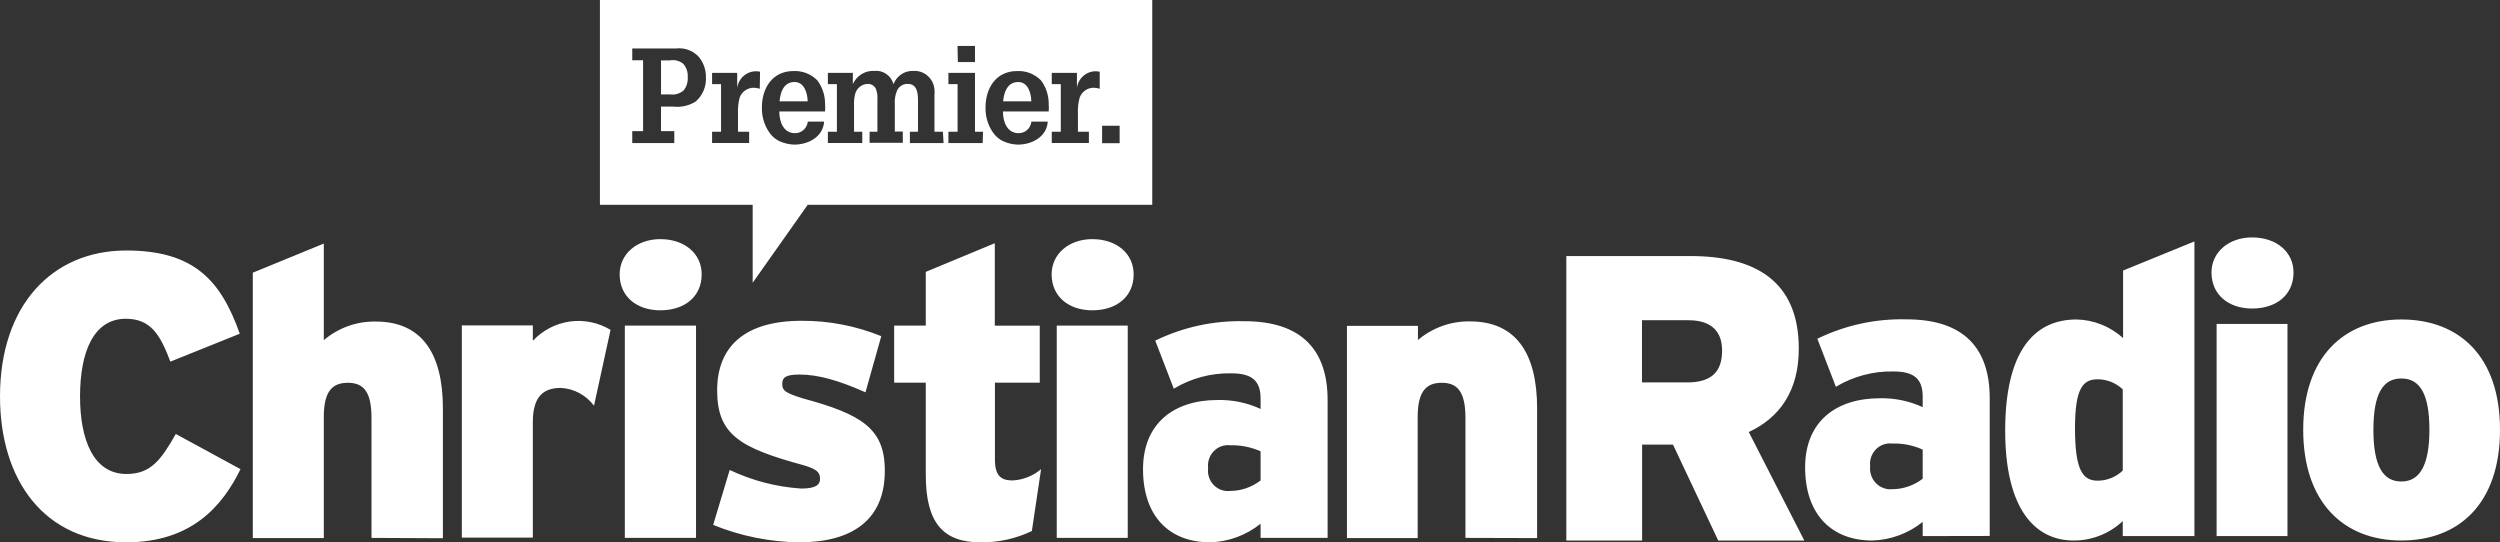 <svg class="svg-icon text-white sm:max-h-[100px] max-h-[50px] mb-8" data-icon="brand-radio" fill="white" version="1.1" xmlns="http://www.w3.org/2000/svg" xmlns:xlink="http://www.w3.org/1999/xlink" xml:space="preserve" xmlns:serif="http://www.serif.com/" style="fill-rule:evenodd;clip-rule:evenodd;stroke-linejoin:round;stroke-miterlimit:2;" viewBox="0 0 511.69 111"><rect x="0" y="0" width="511.69" height="111" fill="#333333" stroke="none"/><path d="M211.195,108.686c-3.283,1.573 -6.871,2.363 -10.495,2.312c-7.668,-0 -11.215,-3.969 -11.215,-13.817l-0,-18.86l-6.472,0l-0,-11.672l6.472,0l-0,-11.004l14.125,-5.864l-0,16.868l9.203,0l-0,11.672l-9.176,0l0,15.712c0,3.315 1.21,4.304 3.63,4.304c2.13,-0.114 4.169,-0.925 5.818,-2.312l-1.89,12.661Zm46.817,1.407l-0,-2.898c-2.962,2.372 -6.588,3.705 -10.346,3.803c-8.225,-0 -13.717,-5.21 -13.717,-14.974c0,-9.346 6.295,-14.151 15.253,-14.151c3.033,-0.074 6.043,0.549 8.81,1.824l-0,-2.159c-0,-3.802 -2.026,-5.125 -5.982,-5.125c-4.137,-0.092 -8.218,0.998 -11.786,3.147l-3.793,-9.847c5.694,-2.766 11.943,-4.125 18.244,-3.97c11.868,0 17.034,6.045 17.034,16.13l-0,28.22l-13.717,-0Zm-232.182,0.904c-16.79,-0 -25.83,-12.745 -25.83,-29.863c0,-18.623 10.658,-29.864 25.83,-29.864c13.88,0 19.372,6.115 23.247,17.035l-14.207,5.711c-2.025,-5.376 -3.956,-8.775 -9.122,-8.775c-6.539,-0 -9.366,6.7 -9.366,15.893c-0,8.844 2.719,15.878 9.516,15.878c4.908,0 7.015,-2.785 10.087,-8.19l13.241,7.201c-3.697,7.55 -10.005,14.974 -23.396,14.974Zm137.811,-0.001c-6.056,-0.061 -12.048,-1.269 -17.673,-3.565l3.384,-11.241c4.6,2.183 9.556,3.472 14.615,3.803c2.827,-0 3.875,-0.669 3.875,-1.992c-0,-1.324 -0.64,-1.978 -3.386,-2.786c-13.078,-3.552 -17.673,-6.282 -17.673,-15.322c-0,-9.039 5.737,-14.235 17.279,-14.235c5.584,-0.03 11.123,1.039 16.314,3.148l-3.236,11.491c-5.573,-2.479 -9.774,-3.635 -13.486,-3.635c-2.814,0 -3.549,0.585 -3.549,1.908c0,1.323 0.49,1.811 4.201,2.967c11.95,3.232 16.79,6.129 16.79,14.723c0.068,10.098 -6.634,14.736 -17.455,14.736Zm188.038,-0.366l-9.258,-19.627l-6.321,0l-0,19.627l-15.512,-0l0,-58.223l25.408,0c13.31,0 22.173,5.154 22.173,18.957c0,8.733 -3.982,14.152 -10.236,17.063l11.365,22.203l-17.619,-0Zm82.797,-0.907l-0,-3.064c-2.737,2.562 -6.313,3.978 -10.02,3.97c-7.912,-0 -14.043,-6.366 -14.043,-22.495c0,-15.558 5.438,-22.746 14.614,-22.746c3.511,0.077 6.882,1.424 9.517,3.803l-0,-13.817l14.6,-5.962l-0,60.311l-14.668,0Zm-40.949,-0.001l-0,-2.896c-2.962,2.369 -6.589,3.702 -10.345,3.803c-8.157,-0 -13.717,-5.21 -13.717,-14.974c-0,-9.346 6.293,-14.138 15.266,-14.138c3.027,-0.076 6.032,0.543 8.796,1.811l-0,-2.173c-0,-3.817 -2.026,-5.126 -5.982,-5.126c-4.135,-0.09 -8.214,0.995 -11.787,3.134l-3.793,-9.834c5.694,-2.77 11.944,-4.13 18.245,-3.969c11.868,-0 17.034,6.031 17.034,16.129l-0,28.206l-13.717,0.027Zm97.976,0.906c-11.705,-0 -20.093,-7.689 -20.093,-22.663c-0,-14.973 8.388,-22.578 20.093,-22.578c11.705,-0 20.187,7.41 20.187,22.578c0,15.169 -8.468,22.663 -20.187,22.663Zm-415.468,-0.536l0,-24.626c0,-5.572 -1.849,-7.118 -4.839,-7.118c-2.991,0 -4.922,1.491 -4.922,6.965l0,24.82l-14.532,0l-0,-54.321l14.532,-5.962l0,19.765c2.994,-2.534 6.776,-3.883 10.659,-3.802c9.285,-0 13.717,6.379 13.717,17.787l-0,26.561l-14.615,-0.069Zm223.904,-0.001l-0,-24.626c-0,-5.572 -1.863,-7.118 -4.84,-7.118c-2.977,0 -4.935,1.491 -4.935,6.965l0,24.82l-14.478,0l0,-43.443l14.532,0l0,2.897c3.002,-2.529 6.787,-3.878 10.673,-3.802c9.285,-0 13.717,6.379 13.717,17.787l-0,26.561l-14.669,-0.041Zm-83.651,-0l-0,-43.444l14.533,0l-0,43.444l-14.533,-0Zm-88.401,-0l-0,-43.444l14.573,0l0,43.444l-14.573,-0Zm-6.31,-27.059c-0.809,-1.074 -1.835,-1.955 -3.008,-2.583c-1.174,-0.628 -2.466,-0.987 -3.789,-1.053c-3.548,0 -5.723,1.741 -5.723,6.965l0,23.678l-14.533,0l0,-43.443l14.533,-0l0,3.147c2.024,-2.145 4.692,-3.53 7.576,-3.935c2.885,-0.404 5.819,0.197 8.33,1.707l-3.386,15.517Zm332.109,26.693l0,-43.43l14.506,0l-0,43.43l-14.506,-0Zm-195.674,-17.35c-1.961,-0.879 -4.088,-1.302 -6.227,-1.24c-0.61,-0.071 -1.229,-0 -1.809,0.208c-0.581,0.208 -1.108,0.547 -1.542,0.994c-0.434,0.446 -0.764,0.986 -0.965,1.582c-0.202,0.595 -0.268,1.229 -0.197,1.854c-0.083,0.631 -0.024,1.273 0.172,1.877c0.197,0.605 0.525,1.155 0.961,1.609c0.434,0.454 0.966,0.8 1.552,1.012c0.586,0.212 1.211,0.284 1.828,0.21c2.248,-0.009 4.431,-0.761 6.227,-2.145l-0,-5.961Zm135.515,-0.356c-1.958,-0.886 -4.087,-1.31 -6.226,-1.239c-0.611,-0.074 -1.23,-0.005 -1.811,0.202c-0.58,0.206 -1.108,0.544 -1.544,0.989c-0.436,0.445 -0.766,0.984 -0.97,1.579c-0.204,0.594 -0.272,1.228 -0.202,1.854c-0.07,0.63 -0.002,1.268 0.2,1.868c0.202,0.599 0.532,1.145 0.966,1.598c0.433,0.452 0.96,0.799 1.541,1.017c0.582,0.217 1.203,0.299 1.82,0.239c2.246,-0.009 4.43,-0.762 6.226,-2.145l-0,-5.962Zm97.976,-14.556c-3.793,-0 -5.723,3.134 -5.723,10.502c-0,7.368 1.93,10.586 5.723,10.586c3.793,-0 5.737,-3.385 5.737,-10.586c-0,-7.201 -1.863,-10.502 -5.737,-10.502Zm-57.027,2.23c-1.404,-1.335 -3.251,-2.072 -5.167,-2.061c-3.004,-0 -4.608,1.894 -4.608,10c0,8.692 1.604,10.753 4.676,10.753c1.89,-0.017 3.706,-0.752 5.099,-2.061l-0,-16.631Zm-88.887,-14.151l-9.517,-0l0,12.731l9.245,-0c5.125,-0 7.151,-2.326 7.151,-6.491c0.028,-3.663 -1.917,-6.24 -6.879,-6.24Zm-122.028,-2.029c-4.772,0 -8.32,-2.785 -8.32,-7.368c0,-4.179 3.548,-7.201 8.32,-7.201c5.003,-0 8.469,2.981 8.469,7.201c0,4.555 -3.466,7.368 -8.469,7.368Zm-88.415,0c-4.772,0 -8.319,-2.785 -8.319,-7.368c-0,-4.179 3.547,-7.201 8.319,-7.201c5.003,-0 8.469,2.981 8.469,7.201c0,4.555 -3.466,7.368 -8.469,7.368Zm325.799,-0.366c-4.757,0 -8.306,-2.786 -8.306,-7.368c-0,-4.179 3.549,-7.187 8.306,-7.187c5.004,-0 8.484,2.981 8.484,7.187c-0,4.555 -3.48,7.368 -8.484,7.368Zm-338.158,-63.147l-0,41.911l31.267,0l-0,15.963l11.27,-15.963l70.515,0l0,-41.911l-113.052,-0Zm91.859,22.592l-0,0.223l-9.368,0c0,2.062 0.816,4.443 3.209,4.443c0.645,0.008 1.271,-0.229 1.756,-0.667c0.485,-0.437 0.793,-1.043 0.867,-1.7l3.345,-0c-0.231,3.175 -3.291,4.708 -6.145,4.708c-1.006,-0.033 -1.998,-0.26 -2.923,-0.669c-0.865,-0.39 -1.608,-1.016 -2.147,-1.811c-1.047,-1.505 -1.582,-3.32 -1.524,-5.167c0,-3.956 2.189,-7.41 6.431,-7.41c0.908,-0.051 1.816,0.094 2.667,0.425c0.849,0.331 1.621,0.841 2.268,1.497c1.04,1.404 1.59,3.126 1.564,4.889c0.04,0.412 0.04,0.827 -0,1.239Zm-45.774,0l0,0.223l-9.367,0c0,2.062 0.816,4.443 3.222,4.443c0.643,0.005 1.266,-0.235 1.748,-0.671c0.481,-0.438 0.789,-1.041 0.863,-1.696l3.344,-0c-0.231,3.175 -3.29,4.708 -6.145,4.708c-1.011,-0.035 -2.006,-0.262 -2.936,-0.669c-0.857,-0.398 -1.593,-1.023 -2.135,-1.811c-1.045,-1.505 -1.581,-3.32 -1.522,-5.167c-0,-3.956 2.189,-7.41 6.43,-7.41c0.907,-0.051 1.816,0.094 2.666,0.425c0.85,0.331 1.623,0.841 2.268,1.497c1.04,1.404 1.592,3.126 1.564,4.889c0.04,0.412 0.04,0.827 0,1.239Zm60.292,6.714l-3.588,0l-0,-3.566l3.588,0l-0,3.566Zm-86.666,-8.594c-1.401,0.914 -3.068,1.303 -4.717,1.1l-2.488,0l0,5.029l2.719,-0l0,2.437l-8.605,0l-0,-2.437l2.216,-0l0,-14.514l-2.216,-0l-0,-2.41l8.972,0c0.819,-0.098 1.649,-0.007 2.431,0.265c0.78,0.272 1.492,0.72 2.083,1.309c1.057,1.184 1.628,2.741 1.591,4.346c0.046,0.917 -0.112,1.833 -0.464,2.678c-0.35,0.844 -0.885,1.596 -1.562,2.197l0.04,-0Zm50.627,8.566l-6.893,0l0,-2.312l1.659,-0l0,-6.407c0,-1.463 -0.177,-3.385 -2.08,-3.385c-0.464,-0.026 -0.924,0.093 -1.32,0.342c-0.396,0.249 -0.708,0.615 -0.896,1.051c-0.372,0.876 -0.526,1.833 -0.448,2.786l-0,5.571l1.631,0l-0,2.298l-6.797,0l-0,-2.256l1.604,-0l-0,-6.658c0.058,-0.746 -0.059,-1.496 -0.34,-2.187c-0.153,-0.285 -0.377,-0.523 -0.649,-0.689c-0.273,-0.167 -0.583,-0.256 -0.901,-0.258c-0.642,-0.011 -1.267,0.211 -1.764,0.626c-0.498,0.416 -0.837,0.998 -0.955,1.644c-0.148,0.695 -0.207,1.407 -0.176,2.118l-0,5.404l1.685,-0l0,2.298l-7.042,0l0,-2.298l1.849,-0l0,-9.75l-1.849,-0l0,-2.298l5.112,-0l-0,2.298c0.385,-0.854 1.012,-1.57 1.801,-2.052c0.789,-0.482 1.7,-0.709 2.617,-0.65c0.857,-0.09 1.716,0.131 2.43,0.625c0.712,0.494 1.234,1.229 1.471,2.077c0.322,-0.829 0.887,-1.535 1.618,-2.019c0.731,-0.484 1.591,-0.723 2.461,-0.683c0.873,-0.057 1.741,0.175 2.474,0.661c0.735,0.487 1.297,1.202 1.604,2.041c0.235,0.721 0.314,1.487 0.231,2.242l0,7.508l1.727,-0l0.136,2.312Zm8.007,0l-7.015,0l-0,-2.312l1.876,-0l0,-9.75l-1.876,-0l-0,-2.298l5.438,-0l-0,12.048l1.645,-0l-0.068,2.312Zm-45.624,-11.115c-0.401,-0.126 -0.817,-0.196 -1.237,-0.209c-0.623,-0.005 -1.234,0.186 -1.749,0.547c-0.515,0.361 -0.911,0.875 -1.133,1.473c-0.282,1.075 -0.397,2.189 -0.339,3.301l-0,3.691l2.283,-0l-0,2.298l-7.586,0l0,-2.298l1.836,-0l0,-9.75l-1.836,-0l0,-2.298l5.139,-0l0,3.064c0.078,-0.54 0.262,-1.059 0.544,-1.523c0.281,-0.463 0.653,-0.863 1.092,-1.172c0.439,-0.31 0.936,-0.524 1.459,-0.628c0.523,-0.104 1.062,-0.097 1.582,0.022l-0.055,3.482Zm69.578,0c-0.402,-0.126 -0.817,-0.196 -1.237,-0.209c-0.622,-0.002 -1.23,0.19 -1.742,0.551c-0.513,0.361 -0.905,0.873 -1.127,1.469c-0.293,1.073 -0.412,2.188 -0.353,3.301l0,3.691l2.244,-0l-0,2.298l-7.6,0l0,-2.298l1.849,-0l-0,-9.75l-1.849,-0l0,-2.298l5.152,-0l-0,3.064c0.075,-0.54 0.259,-1.058 0.538,-1.522c0.281,-0.463 0.651,-0.863 1.089,-1.173c0.438,-0.31 0.934,-0.524 1.457,-0.628c0.522,-0.104 1.06,-0.097 1.579,0.022l0,3.482Zm-62.456,-1.378c-2.215,-0 -2.922,2.061 -3.072,3.955l5.751,0c-0.027,-1.629 -0.667,-3.955 -2.679,-3.955Zm45.789,-0c-2.216,-0 -2.936,2.061 -3.1,3.955l5.765,0c-0.028,-1.629 -0.653,-3.955 -2.665,-3.955Zm-71.302,-4.43l-1.822,0l0,6.965l1.822,-0c0.497,0.074 1.002,0.04 1.484,-0.099c0.483,-0.139 0.931,-0.381 1.317,-0.709c0.622,-0.782 0.924,-1.78 0.843,-2.786c0.031,-0.493 -0.038,-0.987 -0.203,-1.452c-0.163,-0.465 -0.418,-0.89 -0.749,-1.25c-0.379,-0.297 -0.814,-0.509 -1.277,-0.624c-0.464,-0.115 -0.945,-0.13 -1.415,-0.045Zm58.862,-2.953l3.576,-0l-0,3.301l-3.507,-0l-0.069,-3.301Z" style="fill-rule:nonzero;"/></svg>